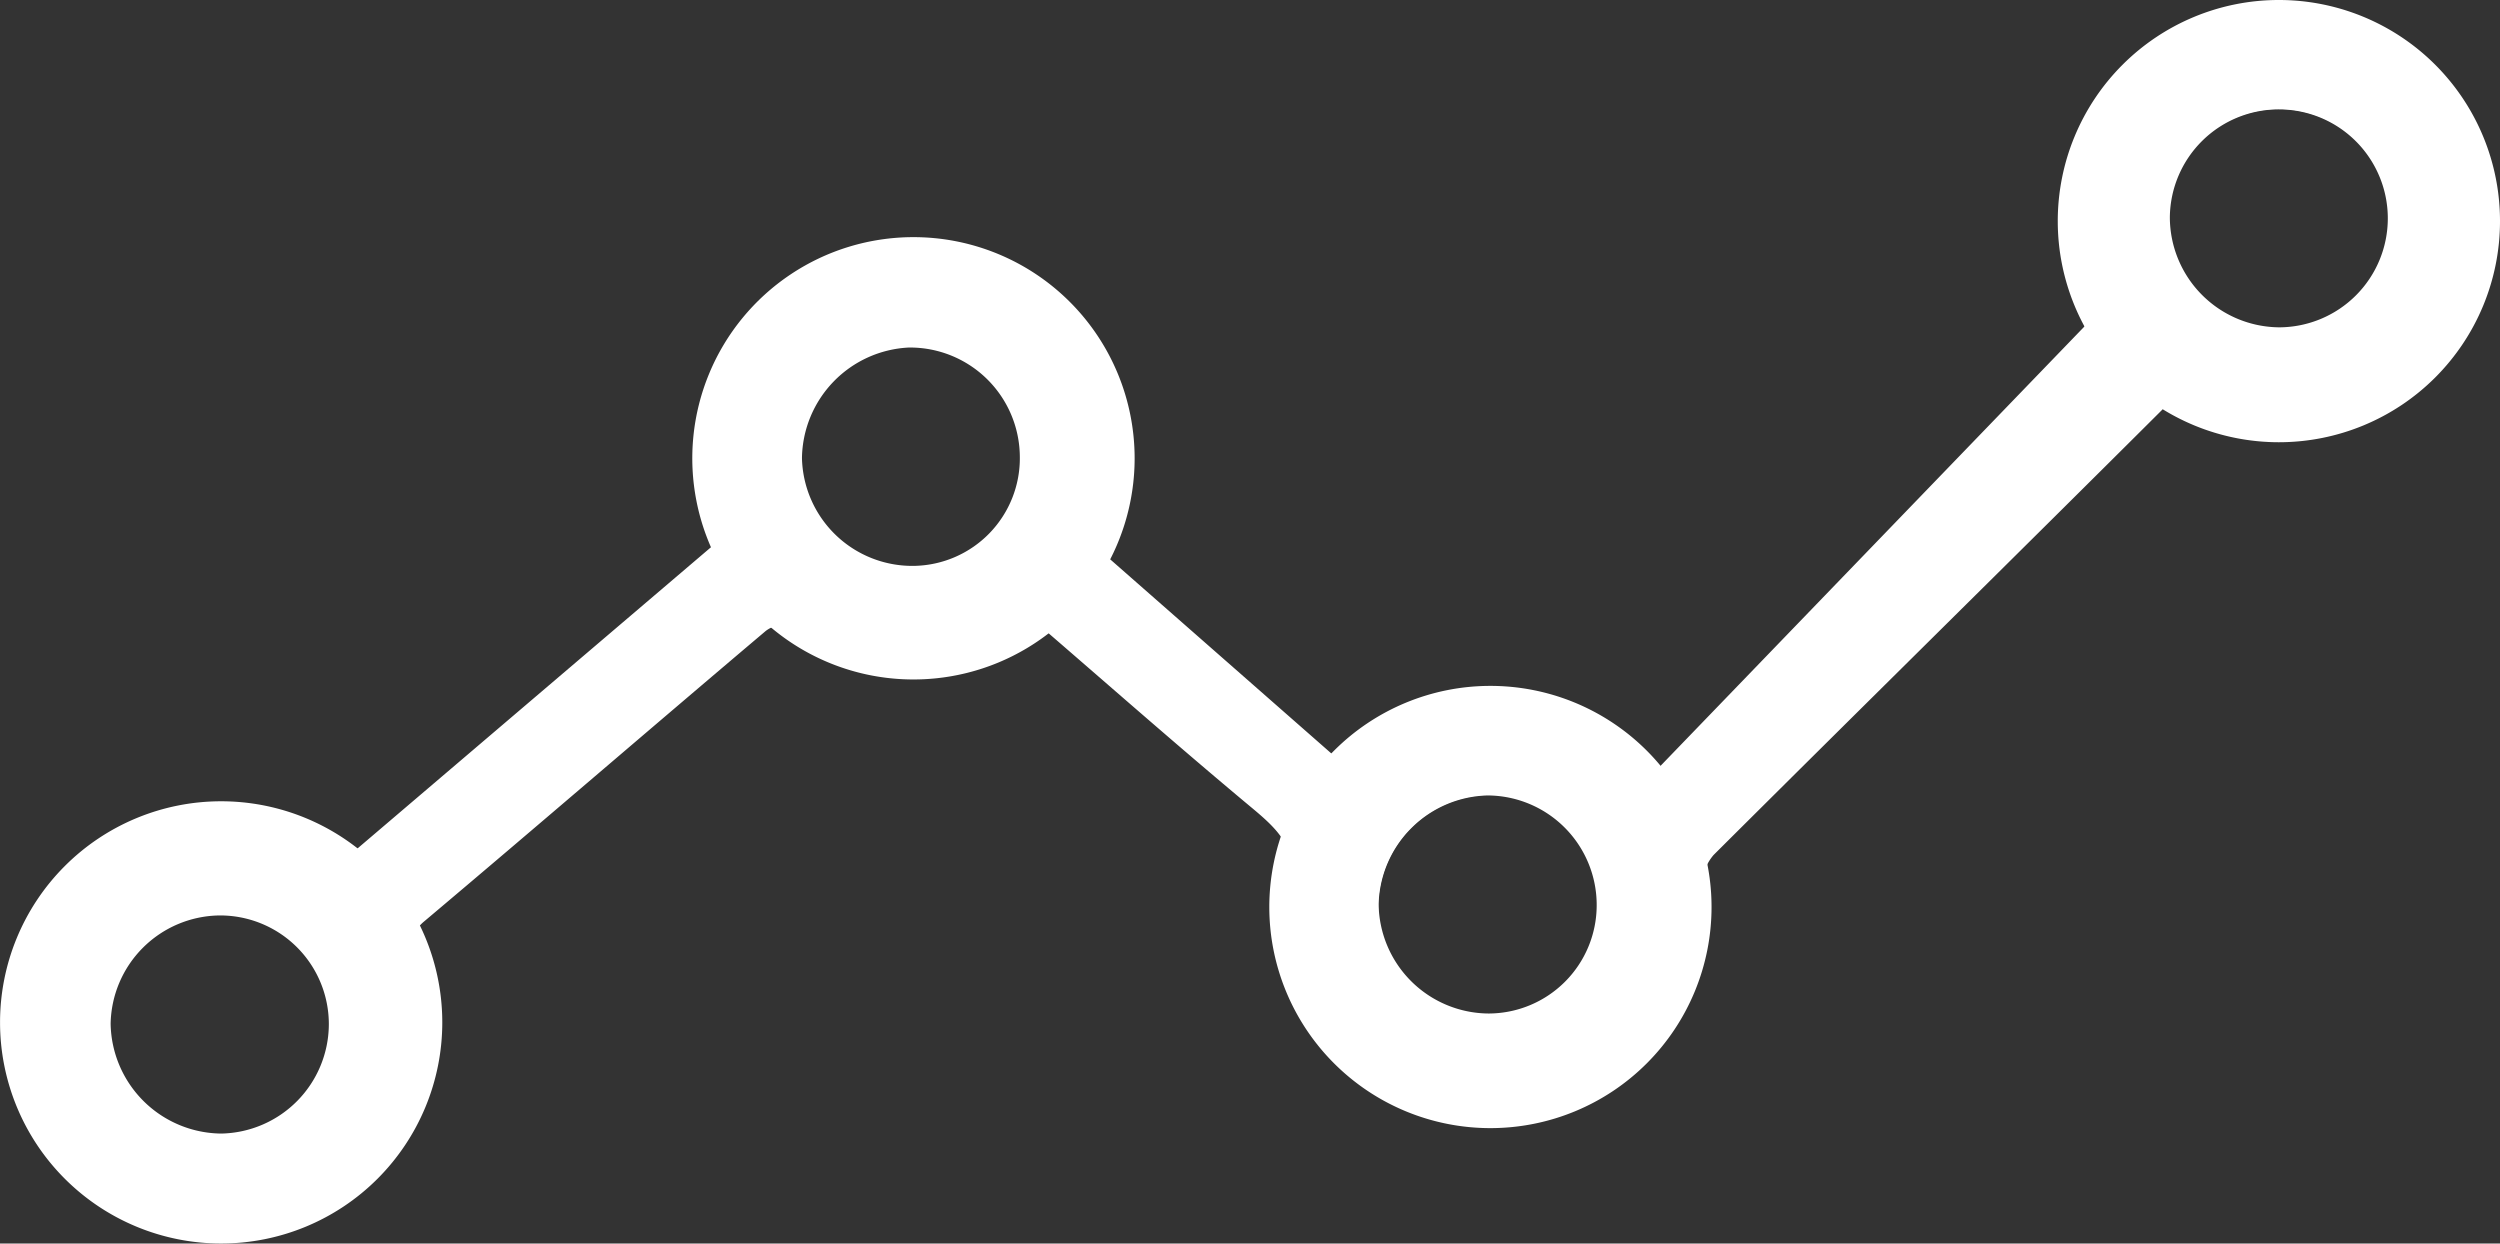 <svg xmlns="http://www.w3.org/2000/svg" width="51.477" height="25.606" viewBox="0 0 51.477 25.606">
    <rect x="0" y="0" width="51.477" height="25.606" fill="#333333" stroke="none"/>
    <defs>
        <style>
            .cls-1{fill:#fff}
        </style>
    </defs>
    <g id="Group_103" transform="translate(-444.39 -938.394)">
        <path id="Path_323" d="M451.537 956.047l7.558-6.441c-.666-2.414-.155-4.167 1.541-5.346a4.291 4.291 0 0 1 4.945.073c1.634 1.2 2.115 2.992 1.412 5.353l4.915 4.314c2.7-1.785 4.513-1.7 6.517.326l9.13-9.463a4.3 4.3 0 1 1 8.053-1.884 4.273 4.273 0 0 1-3.993 4.09 5.62 5.62 0 0 1-1.847-.374.712.712 0 0 0-.866.146c-3.069 3.059-6.158 6.1-9.227 9.157a.986.986 0 0 0-.238.676 4.309 4.309 0 1 1-8.609.355.669.669 0 0 1 .012-.262c.381-.852-.145-1.3-.726-1.783-1.484-1.238-2.934-2.517-4.387-3.77a4.491 4.491 0 0 1-5.016.072.617.617 0 0 0-.554.1c-2.351 1.988-4.682 4-7.037 5.984-.315.265-.182.468-.094.736a4.309 4.309 0 0 1-6.067 5.108 4.114 4.114 0 0 1-2.421-3.992 4.255 4.255 0 0 1 5.608-3.8c.454.154.879.391 1.391.625zm-.376 3.446a2.238 2.238 0 0 0-2.266-2.249 2.271 2.271 0 0 0-2.227 2.229 2.3 2.3 0 0 0 2.28 2.262 2.259 2.259 0 0 0 2.213-2.242zm40.162-14.359a2.244 2.244 0 1 0-2.254-2.269 2.27 2.27 0 0 0 2.254 2.269zm-25.934 2.657a2.262 2.262 0 0 0-2.286-2.241 2.313 2.313 0 0 0-2.2 2.273 2.273 2.273 0 0 0 2.307 2.223 2.216 2.216 0 0 0 2.179-2.255zm11.878 9.254a2.255 2.255 0 0 0-2.245-2.272 2.3 2.3 0 0 0-2.245 2.227 2.28 2.28 0 0 0 2.266 2.263 2.231 2.231 0 0 0 2.224-2.218z" class="cls-1"/>
        <path id="Path_324" d="M475.078 952.517a4.553 4.553 0 1 0 4.554 4.553 4.553 4.553 0 0 0-4.554-4.553zm0 6.863a2.31 2.31 0 1 1 2.31-2.31 2.31 2.31 0 0 1-2.31 2.31z" class="cls-1"/>
        <path id="Path_325" d="M491.313 938.394a4.553 4.553 0 1 0 4.554 4.553 4.553 4.553 0 0 0-4.554-4.553zm0 6.863a2.31 2.31 0 1 1 2.31-2.31 2.31 2.31 0 0 1-2.31 2.31z" class="cls-1"/>
        <path id="Path_326" d="M463.2 943.277a4.554 4.554 0 1 0 4.553 4.554 4.554 4.554 0 0 0-4.553-4.554zm0 6.864a2.31 2.31 0 1 1 2.309-2.31 2.31 2.31 0 0 1-2.309 2.31z" class="cls-1"/>
        <path id="Path_327" d="M448.943 954.893a4.553 4.553 0 1 0 4.554 4.553 4.553 4.553 0 0 0-4.554-4.553zm0 6.863a2.31 2.31 0 1 1 2.31-2.31 2.309 2.309 0 0 1-2.31 2.31z" class="cls-1"/>
    </g>
</svg>
